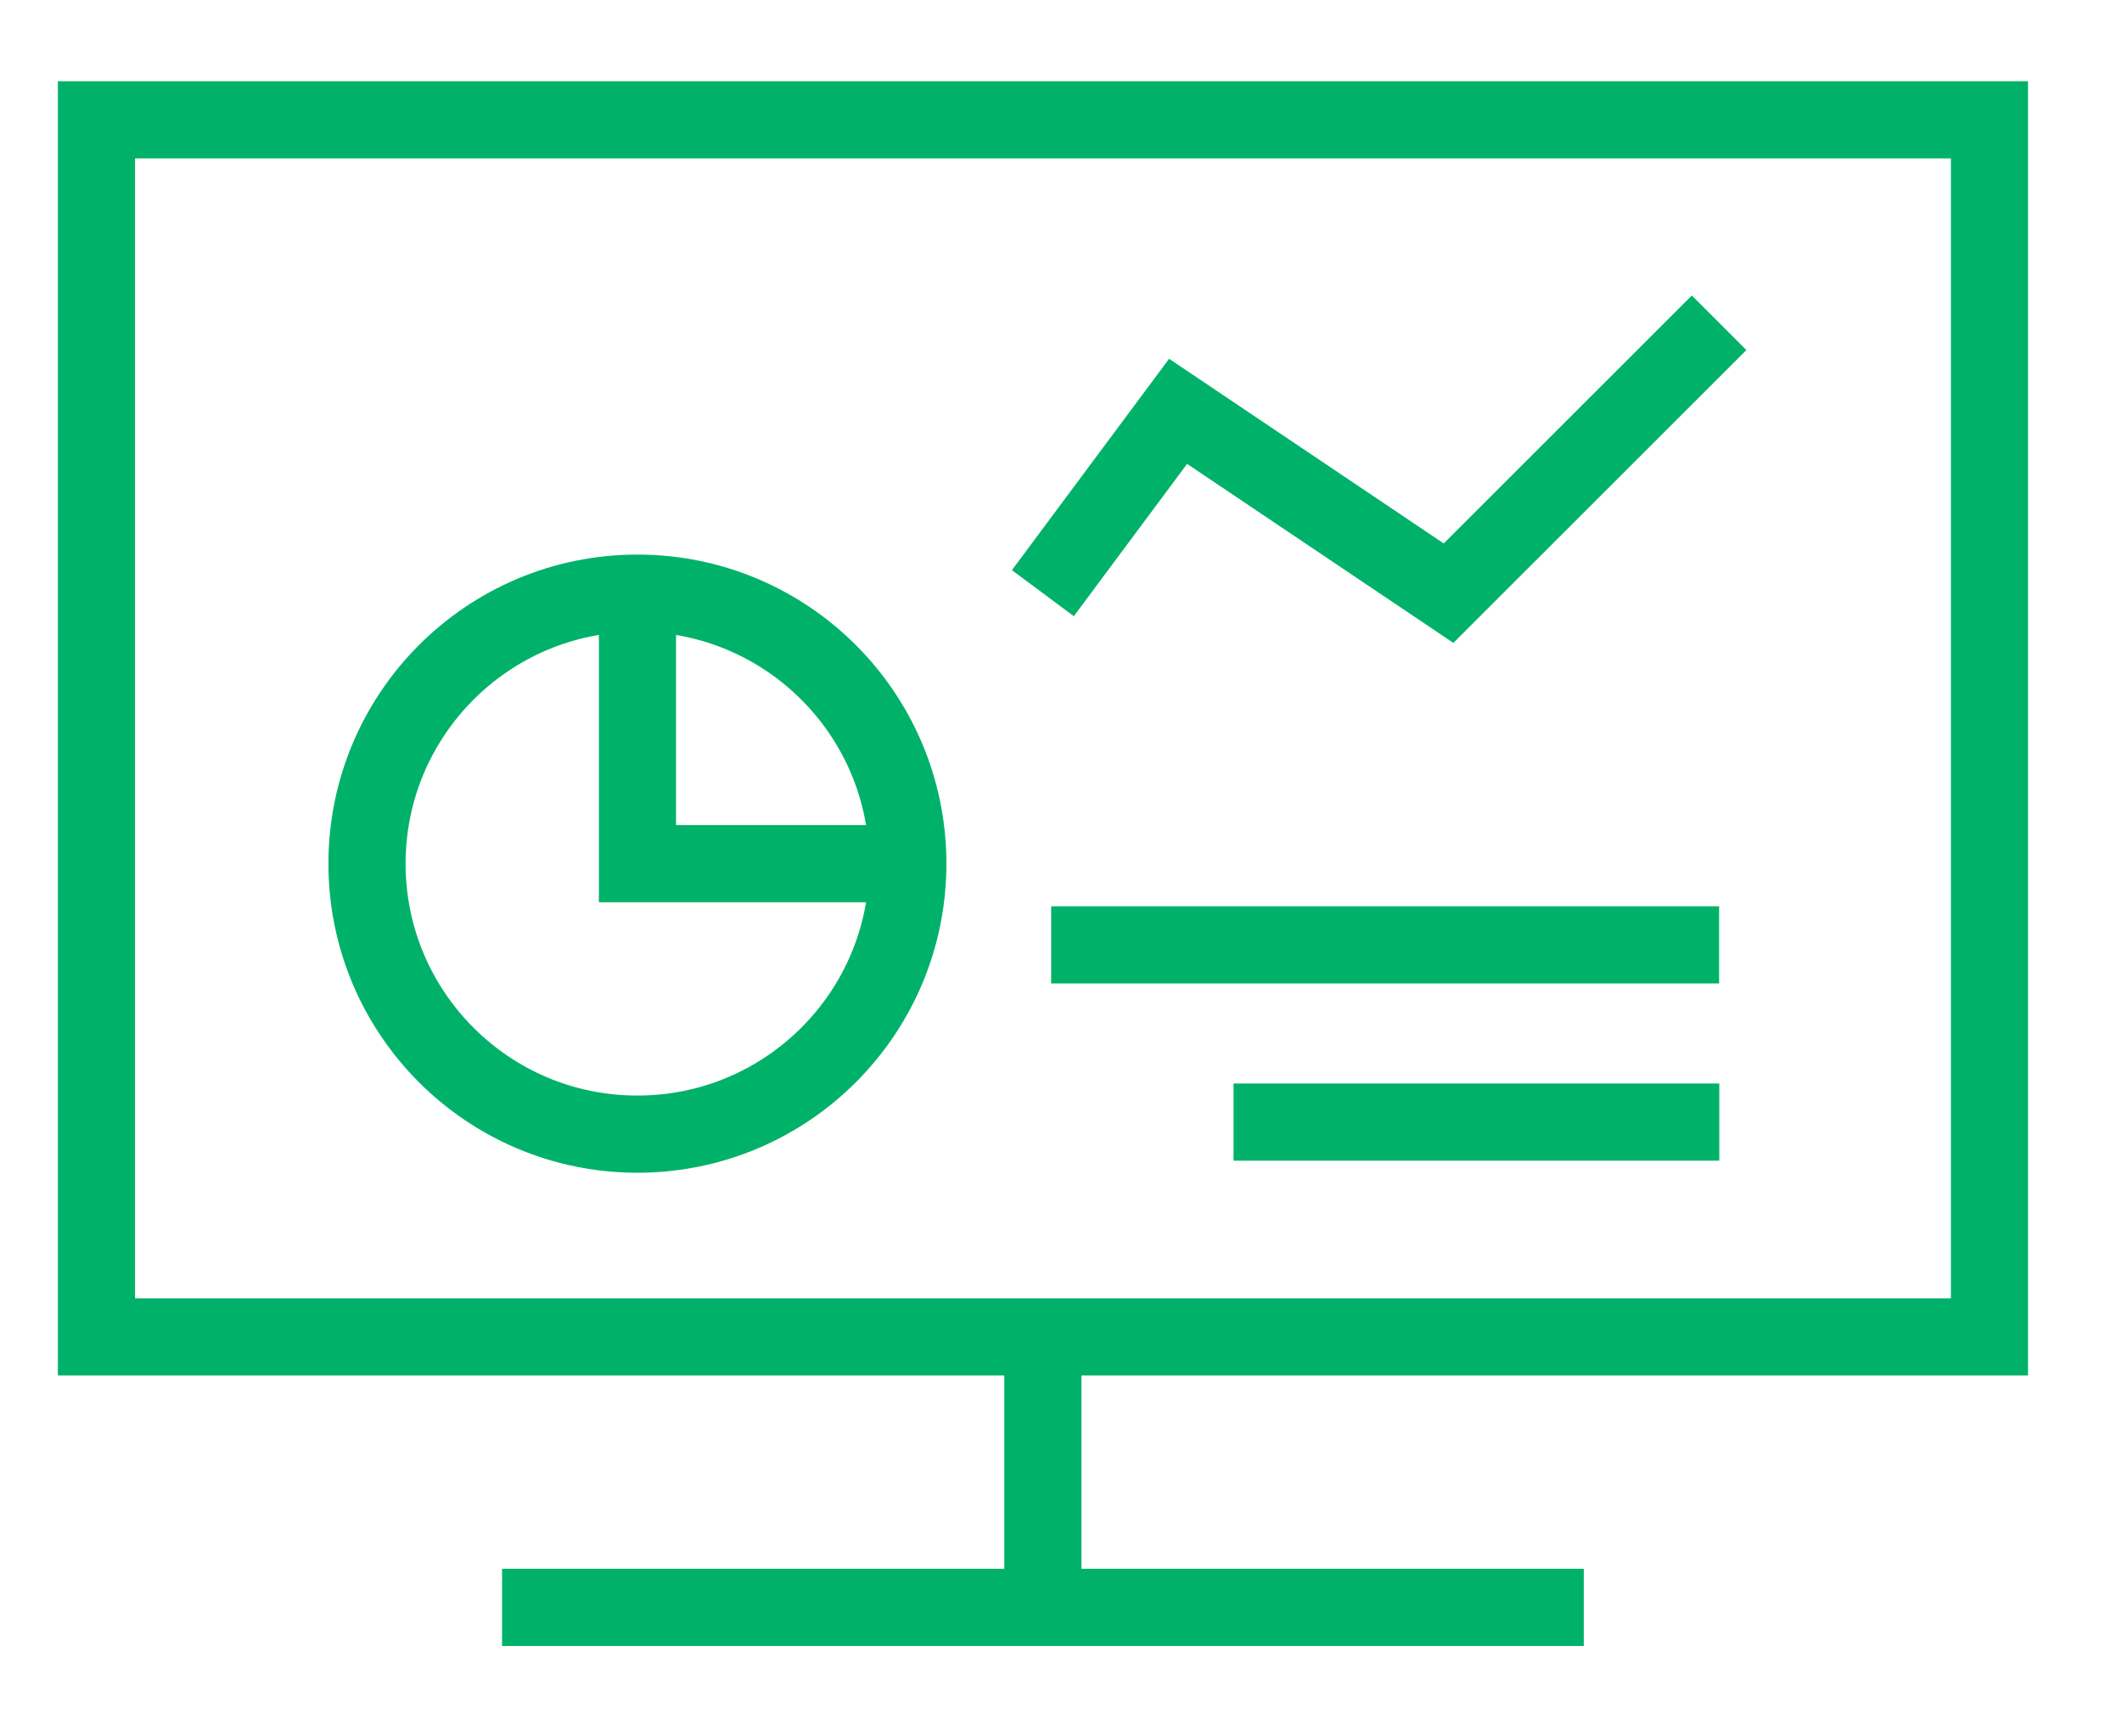 <svg width="22" height="18" viewBox="0 0 22 18" fill="none" xmlns="http://www.w3.org/2000/svg">
<g id="Dashboards">
<g id="Group">
<g id="Group_2">
<path id="Vector" d="M20.626 1.242H1V13.859H20.626V1.242Z" stroke="#00B269" stroke-width="0.8" stroke-miterlimit="10"/>
<path id="Vector_2" d="M10.812 13.859V16.663" stroke="#00B269" stroke-width="0.8" stroke-miterlimit="10"/>
<path id="Vector_3" d="M5.205 16.663H16.42" stroke="#00B269" stroke-width="0.8" stroke-miterlimit="10"/>
</g>
<path id="Vector_4" d="M10.898 9.795H17.823" stroke="#00B269" stroke-width="0.8" stroke-miterlimit="10"/>
<path id="Vector_5" d="M12.789 11.632H17.825" stroke="#00B269" stroke-width="0.8" stroke-miterlimit="10"/>
<g id="Group_3">
<path id="Vector_6" d="M6.608 11.757C8.157 11.757 9.412 10.502 9.412 8.953C9.412 7.405 8.157 6.149 6.608 6.149C5.06 6.149 3.805 7.405 3.805 8.953C3.805 10.502 5.06 11.757 6.608 11.757Z" stroke="#00B269" stroke-width="0.8" stroke-miterlimit="10"/>
<path id="Vector_7" d="M9.413 8.953H6.609V6.149" stroke="#00B269" stroke-width="0.8" stroke-miterlimit="10"/>
</g>
<path id="Vector_8" d="M10.812 6.149L12.214 4.264L15.018 6.149L17.823 3.346" stroke="#00B269" stroke-width="0.8" stroke-miterlimit="10"/>
</g>
</g>
</svg>
